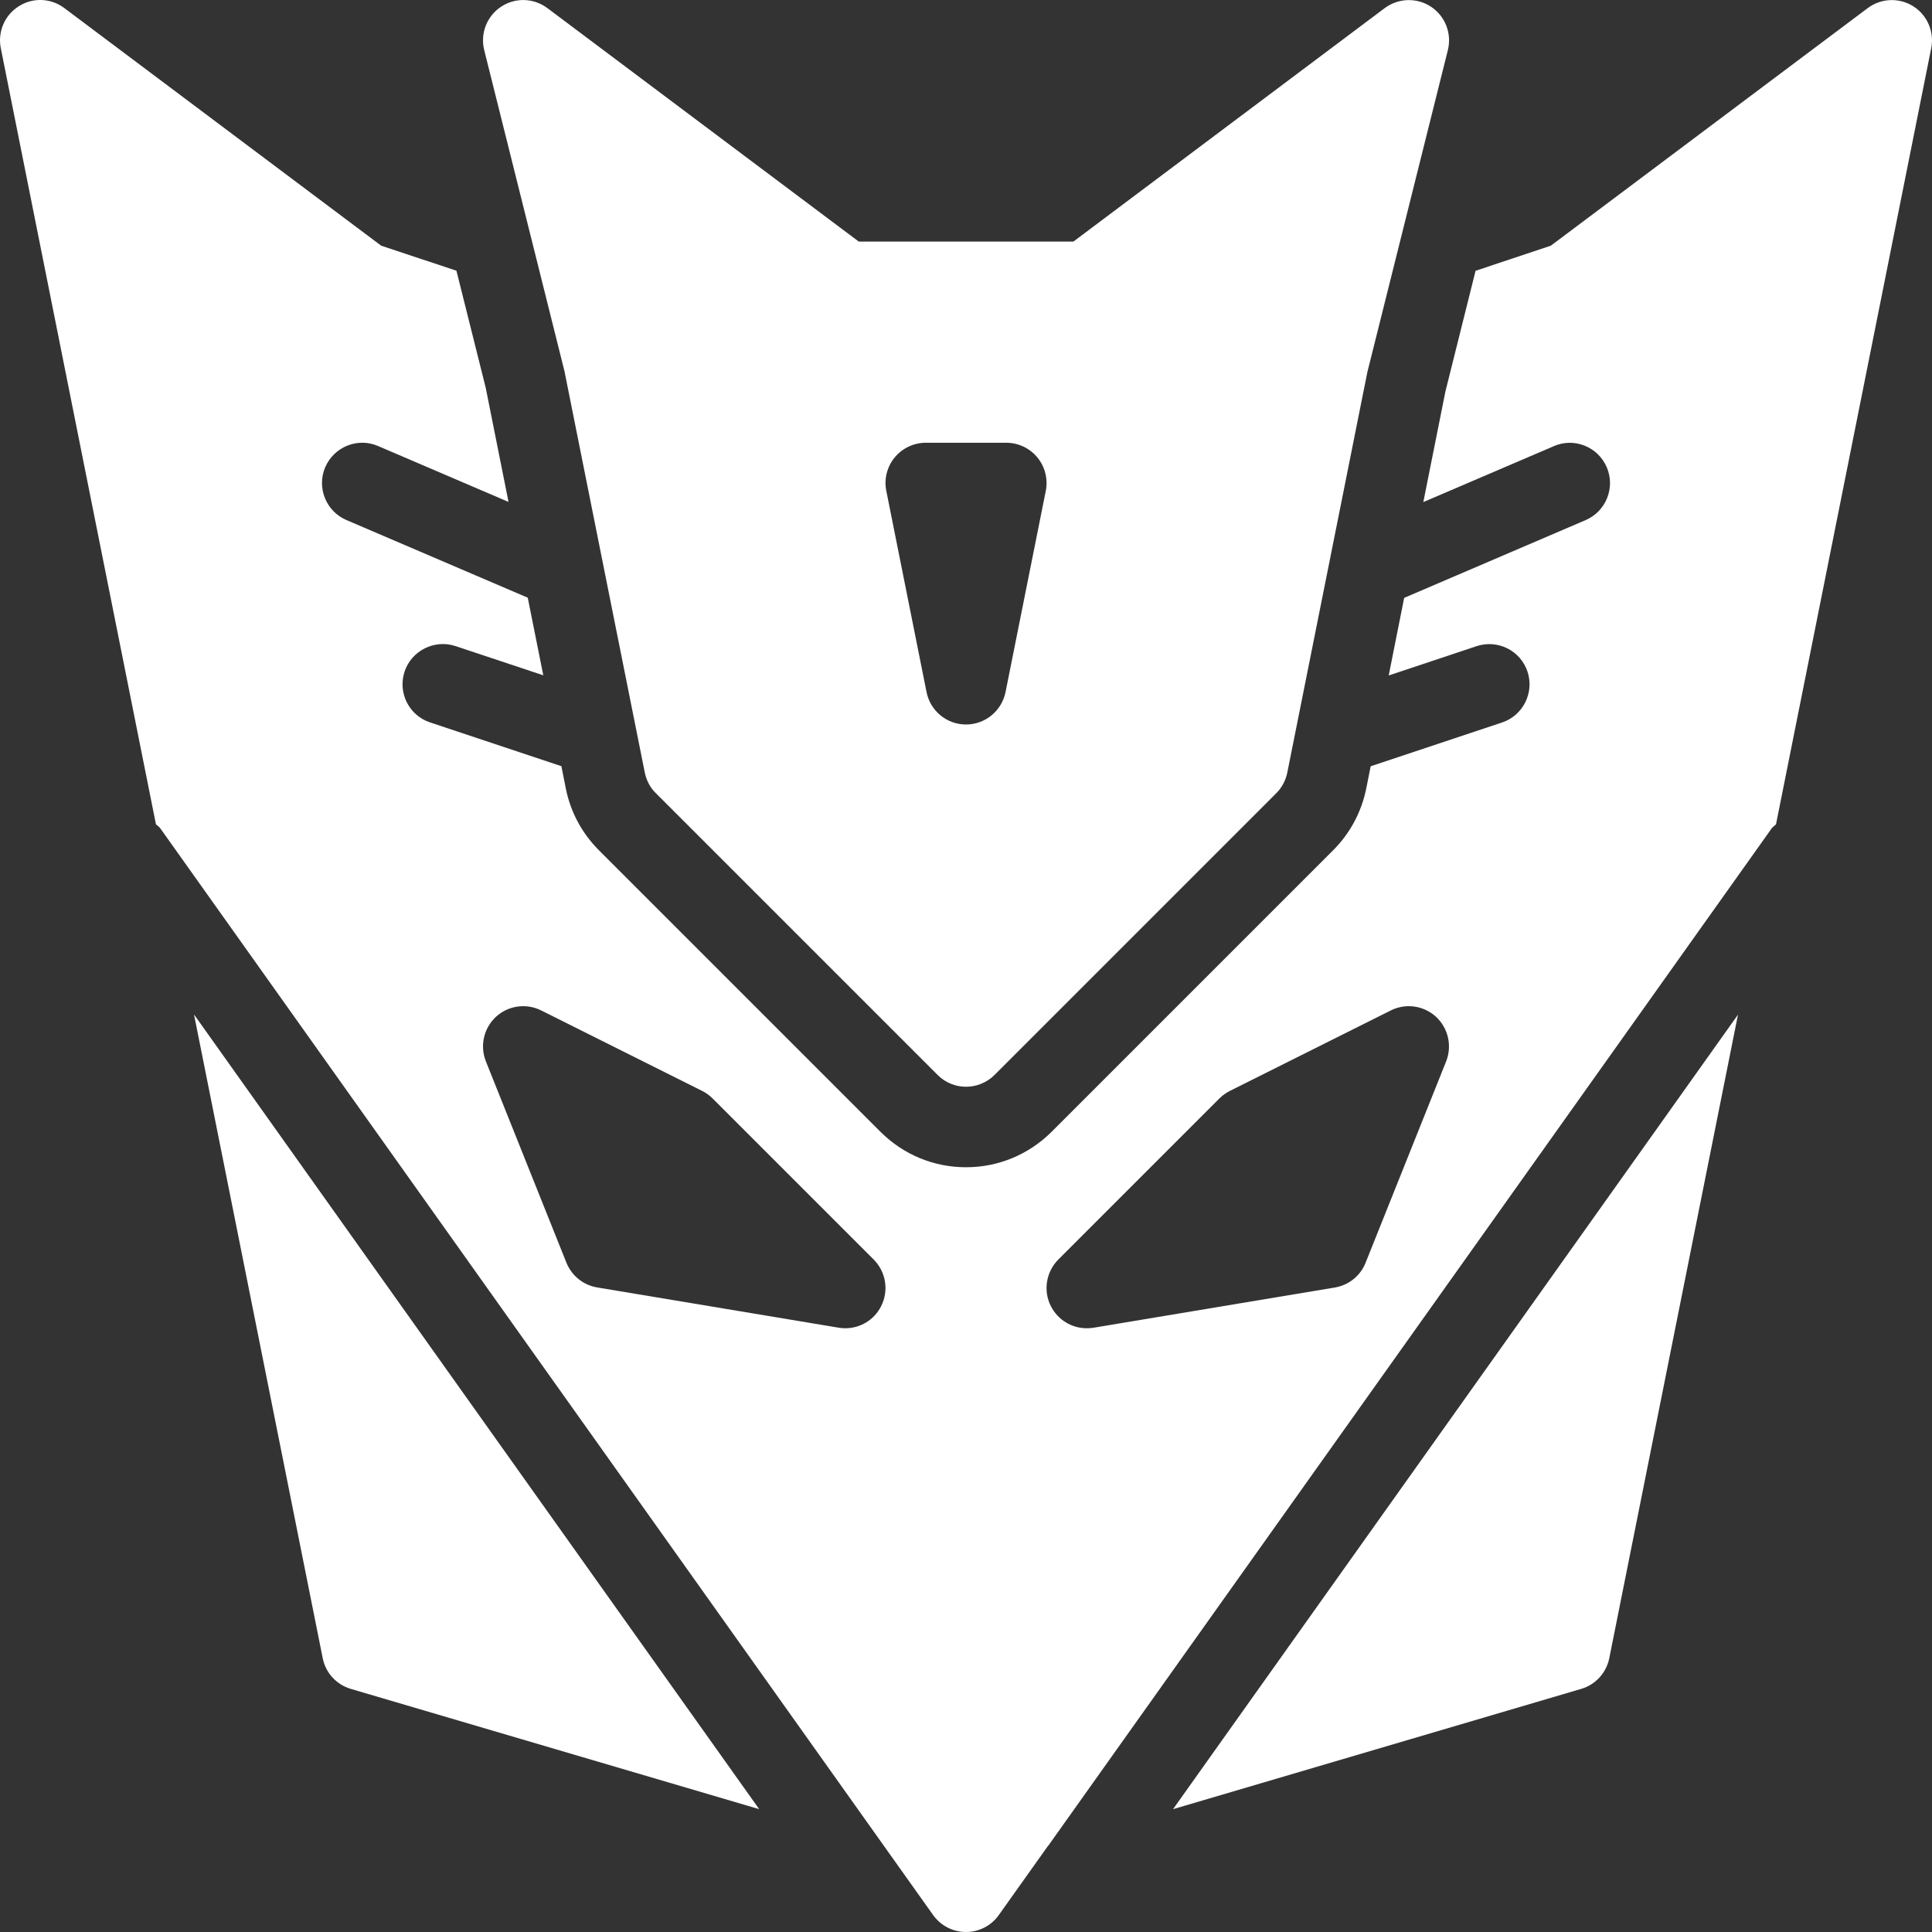 <?xml version="1.0" ?><svg enable-background="new 0 0 24 24" id="Layer_1" version="1.1" viewBox="0 0 24 24" xml:space="preserve" xmlns="http://www.w3.org/2000/svg" xmlns:xlink="http://www.w3.org/1999/xlink"><rect x="0" y="0" width="24" height="24" fill="#333333" stroke="none"/><g><path d="M8.01,9.598c0.02,0.097,0.066,0.186,0.137,0.255l3.5,3.5   C11.744,13.451,11.872,13.5,12,13.5s0.256-0.049,0.354-0.146l3.5-3.5   c0.07-0.07,0.117-0.159,0.137-0.255l0.995-4.977l1-4   c0.051-0.205-0.032-0.42-0.209-0.538c-0.175-0.116-0.405-0.11-0.576,0.017   l-3.867,2.9h-2.666L6.8,0.101C6.629-0.027,6.399-0.033,6.224,0.084   C6.047,0.201,5.964,0.417,6.015,0.622l0.997,3.989L8.01,9.598z M11.113,5.684   C11.208,5.568,11.351,5.5,11.5,5.5h1c0.149,0,0.292,0.067,0.387,0.183   s0.133,0.268,0.104,0.415l-0.5,2.5C12.443,8.832,12.238,9,12,9   s-0.443-0.168-0.49-0.402l-0.5-2.5C10.98,5.952,11.019,5.799,11.113,5.684z" fill="#FFFFFF"/><path d="M4.009,20.599c0.036,0.182,0.171,0.329,0.349,0.381l5.073,1.494   l-7.021-9.872L4.009,20.599z" fill="#FFFFFF"/><path d="M19.642,20.98c0.178-0.052,0.312-0.199,0.349-0.381l1.599-7.995   l-7.018,9.87L19.642,20.98z" fill="#FFFFFF"/><path d="M23.767,0.078c-0.175-0.11-0.398-0.102-0.566,0.023l-3.936,2.951   l-0.935,0.312l-0.375,1.501l-0.274,1.372l1.622-0.695   c0.252-0.11,0.547,0.007,0.657,0.263c0.108,0.253-0.009,0.547-0.263,0.656   l-2.254,0.966l-0.192,0.964l1.091-0.364c0.264-0.087,0.545,0.054,0.633,0.316   c0.087,0.262-0.055,0.545-0.316,0.632l-1.632,0.544l-0.055,0.276   c-0.059,0.292-0.201,0.557-0.41,0.766l-3.5,3.5   C12.777,14.344,12.4,14.5,12,14.5s-0.777-0.156-1.061-0.439l-3.5-3.5   c-0.209-0.209-0.352-0.474-0.41-0.765L6.974,9.518l-1.632-0.544   c-0.262-0.087-0.403-0.37-0.316-0.632c0.088-0.262,0.373-0.402,0.633-0.316   l1.09,0.363l-0.193-0.964L4.303,6.46C4.049,6.351,3.932,6.057,4.04,5.804   c0.11-0.255,0.405-0.373,0.657-0.263l1.62,0.694L6.034,4.818L5.67,3.363   L4.735,3.052L0.8,0.101C0.633-0.025,0.408-0.034,0.233,0.078   C0.058,0.188-0.031,0.395,0.01,0.599l1.927,9.64   c0.018,0.018,0.04,0.03,0.055,0.052l8.989,12.64l0,0l0.611,0.859   C11.687,23.922,11.838,24,12,24s0.313-0.078,0.407-0.21l0.611-0.859l0.002-0   l8.988-12.64c0.015-0.021,0.037-0.033,0.054-0.05l1.928-9.641   C24.031,0.396,23.942,0.188,23.767,0.078z M10.944,16.229   C10.858,16.398,10.686,16.5,10.5,16.5c-0.027,0-0.055-0.002-0.082-0.007l-3-0.5   c-0.173-0.029-0.317-0.146-0.382-0.308l-1-2.5   c-0.077-0.192-0.027-0.413,0.125-0.554c0.153-0.14,0.375-0.172,0.562-0.079l2,1   c0.048,0.024,0.092,0.056,0.13,0.094l2,2   C11.007,15.8,11.044,16.036,10.944,16.229z M17.964,13.186l-1,2.5   c-0.064,0.162-0.209,0.279-0.382,0.308l-3,0.5   C13.555,16.498,13.527,16.5,13.5,16.5c-0.186,0-0.357-0.103-0.444-0.271   c-0.1-0.193-0.062-0.429,0.091-0.583l2-2   c0.038-0.038,0.082-0.07,0.13-0.094l2-1   c0.187-0.093,0.408-0.061,0.562,0.079C17.991,12.773,18.041,12.993,17.964,13.186z" fill="#FFFFFF"/></g><g/><g/><g/><g/><g/><g/><g/><g/><g/><g/><g/><g/><g/><g/><g/></svg>